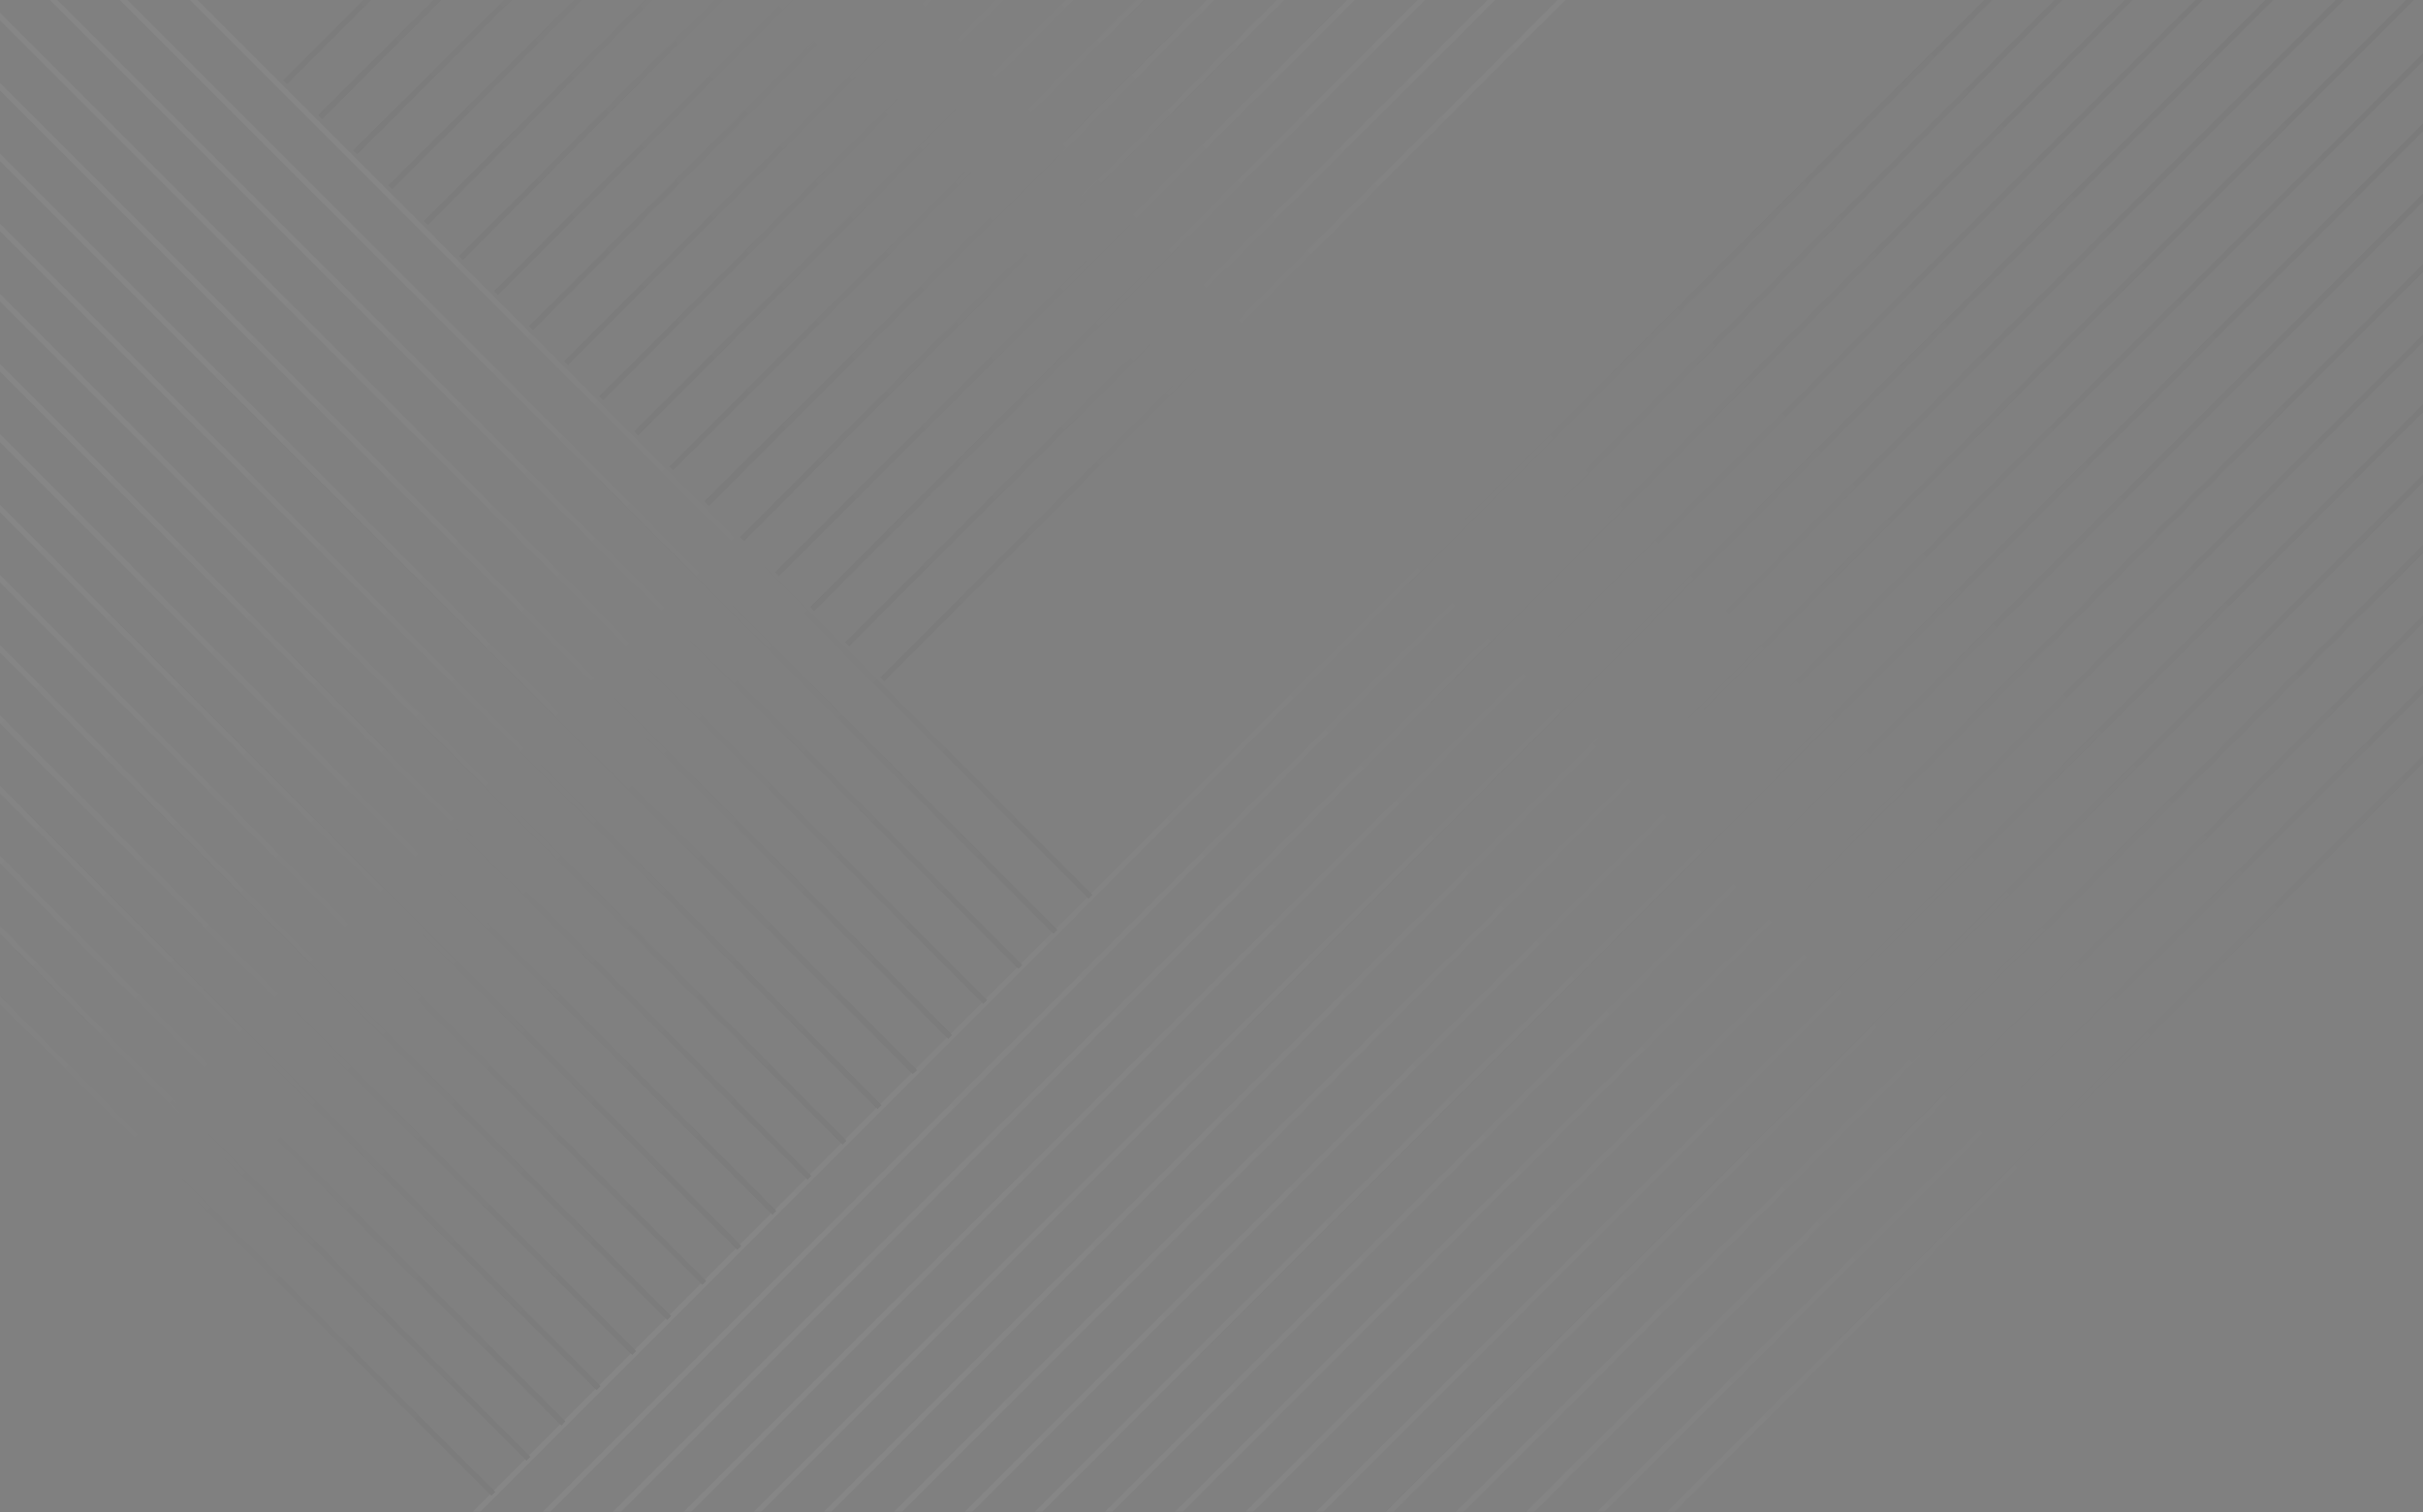 <svg width="1500" height="936" viewBox="0 0 1500 936" fill="none" xmlns="http://www.w3.org/2000/svg">
<rect x="0" y="0" width="1500" height="936" fill="#808080" stroke="none"/>
<g opacity="0.05">
<path d="M1500 467.782L1032 935.783H1036.75L1500 472.53V467.782Z" fill="url(#paint0_linear_1392_9494)"/>
<path d="M1500 424.374L988.591 935.783H993.338L1500 429.122V424.374Z" fill="url(#paint1_linear_1392_9494)"/>
<path d="M1500 380.965L944.843 935.783H949.93L1500 385.713V380.965Z" fill="url(#paint2_linear_1392_9494)"/>
<path d="M1500 337.556L901.434 935.782H906.182L1500 342.303V337.556Z" fill="url(#paint3_linear_1392_9494)"/>
<path d="M1500 293.809L858.025 935.783H862.773L1500 298.556V293.809Z" fill="url(#paint4_linear_1392_9494)"/>
<path d="M1500 250.399L814.616 935.783H819.364L1500 255.147V250.399Z" fill="url(#paint5_linear_1392_9494)"/>
<path d="M1500 206.991L771.208 935.783H775.956L1500 211.739V206.991Z" fill="url(#paint6_linear_1392_9494)"/>
<path d="M1500 163.582L727.46 935.783H732.208L1500 168.33V163.582Z" fill="url(#paint7_linear_1392_9494)"/>
<path d="M1500 119.834L684.051 935.783H688.799L1500 124.921V119.834Z" fill="url(#paint8_linear_1392_9494)"/>
<path d="M1500 76.426L640.643 935.783H645.391L1500 81.174V76.426Z" fill="url(#paint9_linear_1392_9494)"/>
<path d="M1500 33.017L597.234 935.783H601.982L1500 37.764V33.017Z" fill="url(#paint10_linear_1392_9494)"/>
<path d="M1500 -10.392L553.486 935.783H558.573L1500 -5.644V-10.392Z" fill="url(#paint11_linear_1392_9494)"/>
<path d="M1500 -54.14L510.078 935.783H514.826L1500 -49.053V-54.14Z" fill="url(#paint12_linear_1392_9494)"/>
<path d="M471.417 935.783L1498.98 -91.783H1494.24L466.669 935.783H471.417Z" fill="url(#paint13_linear_1392_9494)"/>
<path d="M428.008 935.783L1455.57 -91.783H1450.83L423.26 935.783H428.008Z" fill="url(#paint14_linear_1392_9494)"/>
<path d="M384.6 935.783L1411.83 -91.783H1407.08L379.513 935.783H384.6Z" fill="url(#paint15_linear_1392_9494)"/>
<path d="M340.851 935.783L1368.42 -91.783H1363.67L336.104 935.783H340.851Z" fill="url(#paint16_linear_1392_9494)"/>
<path d="M297.443 935.783L1325.01 -91.783H1320.26L292.695 935.783H297.443Z" fill="url(#paint17_linear_1392_9494)"/>
<path d="M1056.08 -91.783L545.008 419.287L547.381 421.661L1060.83 -91.783H1056.08Z" fill="url(#paint18_linear_1392_9494)"/>
<path d="M1012.67 -91.783L523.303 397.582L525.677 399.956L1017.42 -91.783H1012.67Z" fill="url(#paint19_linear_1392_9494)"/>
<path d="M969.26 -91.783L501.599 375.878L503.972 378.252L974.008 -91.783H969.26Z" fill="url(#paint20_linear_1392_9494)"/>
<path d="M925.512 -91.783L479.895 354.174L482.269 356.548L930.599 -91.783H925.512Z" fill="url(#paint21_linear_1392_9494)"/>
<path d="M882.103 -91.783L458.189 332.469L460.563 334.843L886.851 -91.783H882.103Z" fill="url(#paint22_linear_1392_9494)"/>
<path d="M838.695 -91.783L436.146 310.426L438.859 313.139L843.442 -91.783H838.695Z" fill="url(#paint23_linear_1392_9494)"/>
<path d="M795.286 -91.783L414.442 288.721L416.816 291.095L800.034 -91.783H795.286Z" fill="url(#paint24_linear_1392_9494)"/>
<path d="M751.538 -91.783L392.738 267.017L395.112 269.391L756.625 -91.783H751.538Z" fill="url(#paint25_linear_1392_9494)"/>
<path d="M708.129 -91.783L371.033 245.313L373.407 247.687L712.877 -91.783H708.129Z" fill="url(#paint26_linear_1392_9494)"/>
<path d="M664.721 -91.783L349.329 223.608L351.703 225.982L669.469 -91.783H664.721Z" fill="url(#paint27_linear_1392_9494)"/>
<path d="M621.312 -91.783L327.624 201.904L329.998 204.278L626.059 -91.783H621.312Z" fill="url(#paint28_linear_1392_9494)"/>
<path d="M577.564 -91.783L305.92 180.2L308.294 182.574L582.651 -91.783H577.564Z" fill="url(#paint29_linear_1392_9494)"/>
<path d="M534.156 -91.783L284.216 158.495L286.59 160.869L538.903 -91.783H534.156Z" fill="url(#paint30_linear_1392_9494)"/>
<path d="M490.747 -91.783L262.512 136.791L264.886 139.165L495.495 -91.783H490.747Z" fill="url(#paint31_linear_1392_9494)"/>
<path d="M447.338 -91.783L240.468 114.747L242.842 117.121L452.086 -91.783H447.338Z" fill="url(#paint32_linear_1392_9494)"/>
<path d="M403.929 -91.783L218.764 93.043L221.138 95.417L408.677 -91.783H403.929Z" fill="url(#paint33_linear_1392_9494)"/>
<path d="M360.181 -91.783L197.059 71.339L199.433 73.713L364.929 -91.783H360.181Z" fill="url(#paint34_linear_1392_9494)"/>
<path d="M316.772 -91.783L175.355 49.634L177.729 52.008L321.52 -91.783H316.772Z" fill="url(#paint35_linear_1392_9494)"/>
<path d="M25.799 -91.783L673.878 556.296L676.252 553.922L30.547 -91.783H25.799Z" fill="url(#paint36_linear_1392_9494)"/>
<path d="M-0.653 -79.574V-74.826L652.173 578L654.547 575.626L-0.653 -79.574Z" fill="url(#paint37_linear_1392_9494)"/>
<path d="M-0.653 -36.166V-31.418L630.469 599.704L632.843 597.33L-0.653 -36.166Z" fill="url(#paint38_linear_1392_9494)"/>
<path d="M-0.653 7.243V11.991L608.765 621.409L611.138 619.035L-0.653 7.243Z" fill="url(#paint39_linear_1392_9494)"/>
<path d="M-0.653 50.651V55.399L587.06 643.113L589.434 640.739L-0.653 50.651Z" fill="url(#paint40_linear_1392_9494)"/>
<path d="M-0.653 94.399V99.147L565.017 664.817L567.73 662.443L-0.653 94.399Z" fill="url(#paint41_linear_1392_9494)"/>
<path d="M-0.653 137.809V142.556L543.312 686.522L545.686 684.148L-0.653 137.809Z" fill="url(#paint42_linear_1392_9494)"/>
<path d="M-0.653 181.217V185.965L521.608 708.565L523.982 706.191L-0.653 181.217Z" fill="url(#paint43_linear_1392_9494)"/>
<path d="M-0.653 224.626V229.374L499.904 730.27L502.278 727.896L-0.653 224.626Z" fill="url(#paint44_linear_1392_9494)"/>
<path d="M-0.653 268.034V273.121L478.199 751.974L480.573 749.6L-0.653 268.034Z" fill="url(#paint45_linear_1392_9494)"/>
<path d="M-0.653 311.782V316.53L456.495 773.678L458.869 771.304L-0.653 311.782Z" fill="url(#paint46_linear_1392_9494)"/>
<path d="M-0.653 355.191V359.939L434.79 795.383L437.164 793.009L-0.653 355.191Z" fill="url(#paint47_linear_1392_9494)"/>
<path d="M-0.653 398.6V403.347L413.086 817.087L415.46 814.713L-0.653 398.6Z" fill="url(#paint48_linear_1392_9494)"/>
<path d="M-0.653 442.009V447.096L391.382 838.792L393.756 836.418L-0.653 442.009Z" fill="url(#paint49_linear_1392_9494)"/>
<path d="M-0.653 485.756V490.504L369.338 860.495L371.712 858.121L-0.653 485.756Z" fill="url(#paint50_linear_1392_9494)"/>
<path d="M-0.653 529.165V533.913L347.634 882.539L350.008 879.826L-0.653 529.165Z" fill="url(#paint51_linear_1392_9494)"/>
<path d="M-0.653 572.574V577.322L325.93 904.244L328.303 901.87L-0.653 572.574Z" fill="url(#paint52_linear_1392_9494)"/>
<path d="M-0.653 615.982V620.73L304.225 925.948L306.599 923.574L-0.653 615.982Z" fill="url(#paint53_linear_1392_9494)"/>
</g>
<defs>
<linearGradient id="paint0_linear_1392_9494" x1="1784.33" y1="185.789" x2="824.008" y2="1146.11" gradientUnits="userSpaceOnUse">
<stop/>
<stop offset="0.202" stop-color="#2F2F2F"/>
<stop offset="0.658" stop-color="#A4A4A4"/>
<stop offset="1" stop-color="white"/>
</linearGradient>
<linearGradient id="paint1_linear_1392_9494" x1="1762.59" y1="164.045" x2="802.265" y2="1124.37" gradientUnits="userSpaceOnUse">
<stop/>
<stop offset="0.202" stop-color="#2F2F2F"/>
<stop offset="0.658" stop-color="#A4A4A4"/>
<stop offset="1" stop-color="white"/>
</linearGradient>
<linearGradient id="paint2_linear_1392_9494" x1="1740.84" y1="142.299" x2="780.523" y2="1102.62" gradientUnits="userSpaceOnUse">
<stop/>
<stop offset="0.202" stop-color="#2F2F2F"/>
<stop offset="0.658" stop-color="#A4A4A4"/>
<stop offset="1" stop-color="white"/>
</linearGradient>
<linearGradient id="paint3_linear_1392_9494" x1="1719.1" y1="120.555" x2="758.778" y2="1080.87" gradientUnits="userSpaceOnUse">
<stop/>
<stop offset="0.202" stop-color="#2F2F2F"/>
<stop offset="0.658" stop-color="#A4A4A4"/>
<stop offset="1" stop-color="white"/>
</linearGradient>
<linearGradient id="paint4_linear_1392_9494" x1="1697.35" y1="98.811" x2="737.03" y2="1059.13" gradientUnits="userSpaceOnUse">
<stop/>
<stop offset="0.202" stop-color="#2F2F2F"/>
<stop offset="0.658" stop-color="#A4A4A4"/>
<stop offset="1" stop-color="white"/>
</linearGradient>
<linearGradient id="paint5_linear_1392_9494" x1="1675.61" y1="77.067" x2="715.285" y2="1037.39" gradientUnits="userSpaceOnUse">
<stop/>
<stop offset="0.202" stop-color="#2F2F2F"/>
<stop offset="0.658" stop-color="#A4A4A4"/>
<stop offset="1" stop-color="white"/>
</linearGradient>
<linearGradient id="paint6_linear_1392_9494" x1="1653.86" y1="55.324" x2="693.541" y2="1015.65" gradientUnits="userSpaceOnUse">
<stop/>
<stop offset="0.202" stop-color="#2F2F2F"/>
<stop offset="0.658" stop-color="#A4A4A4"/>
<stop offset="1" stop-color="white"/>
</linearGradient>
<linearGradient id="paint7_linear_1392_9494" x1="1632.12" y1="33.579" x2="671.803" y2="993.896" gradientUnits="userSpaceOnUse">
<stop/>
<stop offset="0.202" stop-color="#2F2F2F"/>
<stop offset="0.658" stop-color="#A4A4A4"/>
<stop offset="1" stop-color="white"/>
</linearGradient>
<linearGradient id="paint8_linear_1392_9494" x1="1610.38" y1="11.834" x2="650.058" y2="972.153" gradientUnits="userSpaceOnUse">
<stop/>
<stop offset="0.202" stop-color="#2F2F2F"/>
<stop offset="0.658" stop-color="#A4A4A4"/>
<stop offset="1" stop-color="white"/>
</linearGradient>
<linearGradient id="paint9_linear_1392_9494" x1="1588.63" y1="-9.91" x2="628.313" y2="950.409" gradientUnits="userSpaceOnUse">
<stop/>
<stop offset="0.202" stop-color="#2F2F2F"/>
<stop offset="0.658" stop-color="#A4A4A4"/>
<stop offset="1" stop-color="white"/>
</linearGradient>
<linearGradient id="paint10_linear_1392_9494" x1="1566.89" y1="-31.654" x2="606.569" y2="928.665" gradientUnits="userSpaceOnUse">
<stop/>
<stop offset="0.202" stop-color="#2F2F2F"/>
<stop offset="0.658" stop-color="#A4A4A4"/>
<stop offset="1" stop-color="white"/>
</linearGradient>
<linearGradient id="paint11_linear_1392_9494" x1="1545.14" y1="-53.398" x2="584.823" y2="906.922" gradientUnits="userSpaceOnUse">
<stop/>
<stop offset="0.202" stop-color="#2F2F2F"/>
<stop offset="0.658" stop-color="#A4A4A4"/>
<stop offset="1" stop-color="white"/>
</linearGradient>
<linearGradient id="paint12_linear_1392_9494" x1="1523.4" y1="-75.142" x2="563.079" y2="885.179" gradientUnits="userSpaceOnUse">
<stop/>
<stop offset="0.202" stop-color="#2F2F2F"/>
<stop offset="0.658" stop-color="#A4A4A4"/>
<stop offset="1" stop-color="white"/>
</linearGradient>
<linearGradient id="paint13_linear_1392_9494" x1="1501.65" y1="-96.886" x2="541.334" y2="863.434" gradientUnits="userSpaceOnUse">
<stop/>
<stop offset="0.202" stop-color="#2F2F2F"/>
<stop offset="0.658" stop-color="#A4A4A4"/>
<stop offset="1" stop-color="white"/>
</linearGradient>
<linearGradient id="paint14_linear_1392_9494" x1="1479.91" y1="-118.631" x2="519.59" y2="841.69" gradientUnits="userSpaceOnUse">
<stop/>
<stop offset="0.202" stop-color="#2F2F2F"/>
<stop offset="0.658" stop-color="#A4A4A4"/>
<stop offset="1" stop-color="white"/>
</linearGradient>
<linearGradient id="paint15_linear_1392_9494" x1="1458.17" y1="-140.375" x2="497.846" y2="819.946" gradientUnits="userSpaceOnUse">
<stop/>
<stop offset="0.202" stop-color="#2F2F2F"/>
<stop offset="0.658" stop-color="#A4A4A4"/>
<stop offset="1" stop-color="white"/>
</linearGradient>
<linearGradient id="paint16_linear_1392_9494" x1="1436.42" y1="-162.12" x2="476.102" y2="798.201" gradientUnits="userSpaceOnUse">
<stop/>
<stop offset="0.202" stop-color="#2F2F2F"/>
<stop offset="0.658" stop-color="#A4A4A4"/>
<stop offset="1" stop-color="white"/>
</linearGradient>
<linearGradient id="paint17_linear_1392_9494" x1="1414.68" y1="-183.864" x2="454.357" y2="776.458" gradientUnits="userSpaceOnUse">
<stop/>
<stop offset="0.202" stop-color="#2F2F2F"/>
<stop offset="0.658" stop-color="#A4A4A4"/>
<stop offset="1" stop-color="white"/>
</linearGradient>
<linearGradient id="paint18_linear_1392_9494" x1="474.65" y1="492.066" x2="999.069" y2="-32.353" gradientUnits="userSpaceOnUse">
<stop/>
<stop offset="0.202" stop-color="#2F2F2F"/>
<stop offset="0.658" stop-color="#A4A4A4"/>
<stop offset="1" stop-color="white"/>
</linearGradient>
<linearGradient id="paint19_linear_1392_9494" x1="452.905" y1="470.323" x2="977.325" y2="-54.096" gradientUnits="userSpaceOnUse">
<stop/>
<stop offset="0.202" stop-color="#2F2F2F"/>
<stop offset="0.658" stop-color="#A4A4A4"/>
<stop offset="1" stop-color="white"/>
</linearGradient>
<linearGradient id="paint20_linear_1392_9494" x1="431.161" y1="448.579" x2="955.58" y2="-75.841" gradientUnits="userSpaceOnUse">
<stop/>
<stop offset="0.202" stop-color="#2F2F2F"/>
<stop offset="0.658" stop-color="#A4A4A4"/>
<stop offset="1" stop-color="white"/>
</linearGradient>
<linearGradient id="paint21_linear_1392_9494" x1="409.417" y1="426.833" x2="933.836" y2="-97.586" gradientUnits="userSpaceOnUse">
<stop/>
<stop offset="0.202" stop-color="#2F2F2F"/>
<stop offset="0.658" stop-color="#A4A4A4"/>
<stop offset="1" stop-color="white"/>
</linearGradient>
<linearGradient id="paint22_linear_1392_9494" x1="387.672" y1="405.09" x2="912.093" y2="-119.331" gradientUnits="userSpaceOnUse">
<stop/>
<stop offset="0.202" stop-color="#2F2F2F"/>
<stop offset="0.658" stop-color="#A4A4A4"/>
<stop offset="1" stop-color="white"/>
</linearGradient>
<linearGradient id="paint23_linear_1392_9494" x1="365.928" y1="383.346" x2="890.348" y2="-141.073" gradientUnits="userSpaceOnUse">
<stop/>
<stop offset="0.202" stop-color="#2F2F2F"/>
<stop offset="0.658" stop-color="#A4A4A4"/>
<stop offset="1" stop-color="white"/>
</linearGradient>
<linearGradient id="paint24_linear_1392_9494" x1="344.184" y1="361.601" x2="868.605" y2="-162.82" gradientUnits="userSpaceOnUse">
<stop/>
<stop offset="0.202" stop-color="#2F2F2F"/>
<stop offset="0.658" stop-color="#A4A4A4"/>
<stop offset="1" stop-color="white"/>
</linearGradient>
<linearGradient id="paint25_linear_1392_9494" x1="322.44" y1="339.857" x2="846.86" y2="-184.563" gradientUnits="userSpaceOnUse">
<stop/>
<stop offset="0.202" stop-color="#2F2F2F"/>
<stop offset="0.658" stop-color="#A4A4A4"/>
<stop offset="1" stop-color="white"/>
</linearGradient>
<linearGradient id="paint26_linear_1392_9494" x1="300.695" y1="318.113" x2="825.117" y2="-206.309" gradientUnits="userSpaceOnUse">
<stop/>
<stop offset="0.202" stop-color="#2F2F2F"/>
<stop offset="0.658" stop-color="#A4A4A4"/>
<stop offset="1" stop-color="white"/>
</linearGradient>
<linearGradient id="paint27_linear_1392_9494" x1="278.951" y1="296.369" x2="803.371" y2="-228.051" gradientUnits="userSpaceOnUse">
<stop/>
<stop offset="0.202" stop-color="#2F2F2F"/>
<stop offset="0.658" stop-color="#A4A4A4"/>
<stop offset="1" stop-color="white"/>
</linearGradient>
<linearGradient id="paint28_linear_1392_9494" x1="257.207" y1="274.624" x2="781.627" y2="-249.796" gradientUnits="userSpaceOnUse">
<stop/>
<stop offset="0.202" stop-color="#2F2F2F"/>
<stop offset="0.658" stop-color="#A4A4A4"/>
<stop offset="1" stop-color="white"/>
</linearGradient>
<linearGradient id="paint29_linear_1392_9494" x1="235.463" y1="252.88" x2="759.882" y2="-271.54" gradientUnits="userSpaceOnUse">
<stop/>
<stop offset="0.202" stop-color="#2F2F2F"/>
<stop offset="0.658" stop-color="#A4A4A4"/>
<stop offset="1" stop-color="white"/>
</linearGradient>
<linearGradient id="paint30_linear_1392_9494" x1="213.719" y1="231.136" x2="738.139" y2="-293.283" gradientUnits="userSpaceOnUse">
<stop/>
<stop offset="0.202" stop-color="#2F2F2F"/>
<stop offset="0.658" stop-color="#A4A4A4"/>
<stop offset="1" stop-color="white"/>
</linearGradient>
<linearGradient id="paint31_linear_1392_9494" x1="191.975" y1="209.392" x2="716.395" y2="-315.028" gradientUnits="userSpaceOnUse">
<stop/>
<stop offset="0.202" stop-color="#2F2F2F"/>
<stop offset="0.658" stop-color="#A4A4A4"/>
<stop offset="1" stop-color="white"/>
</linearGradient>
<linearGradient id="paint32_linear_1392_9494" x1="170.23" y1="187.647" x2="694.65" y2="-336.773" gradientUnits="userSpaceOnUse">
<stop/>
<stop offset="0.202" stop-color="#2F2F2F"/>
<stop offset="0.658" stop-color="#A4A4A4"/>
<stop offset="1" stop-color="white"/>
</linearGradient>
<linearGradient id="paint33_linear_1392_9494" x1="148.487" y1="165.903" x2="672.906" y2="-358.517" gradientUnits="userSpaceOnUse">
<stop/>
<stop offset="0.202" stop-color="#2F2F2F"/>
<stop offset="0.658" stop-color="#A4A4A4"/>
<stop offset="1" stop-color="white"/>
</linearGradient>
<linearGradient id="paint34_linear_1392_9494" x1="126.741" y1="144.159" x2="651.161" y2="-380.261" gradientUnits="userSpaceOnUse">
<stop/>
<stop offset="0.202" stop-color="#2F2F2F"/>
<stop offset="0.658" stop-color="#A4A4A4"/>
<stop offset="1" stop-color="white"/>
</linearGradient>
<linearGradient id="paint35_linear_1392_9494" x1="104.997" y1="122.414" x2="629.417" y2="-402.006" gradientUnits="userSpaceOnUse">
<stop/>
<stop offset="0.202" stop-color="#2F2F2F"/>
<stop offset="0.658" stop-color="#A4A4A4"/>
<stop offset="1" stop-color="white"/>
</linearGradient>
<linearGradient id="paint36_linear_1392_9494" x1="746.661" y1="626.588" x2="222.24" y2="102.168" gradientUnits="userSpaceOnUse">
<stop/>
<stop offset="0.202" stop-color="#2F2F2F"/>
<stop offset="0.658" stop-color="#A4A4A4"/>
<stop offset="1" stop-color="white"/>
</linearGradient>
<linearGradient id="paint37_linear_1392_9494" x1="724.917" y1="648.333" x2="200.497" y2="123.912" gradientUnits="userSpaceOnUse">
<stop/>
<stop offset="0.202" stop-color="#2F2F2F"/>
<stop offset="0.658" stop-color="#A4A4A4"/>
<stop offset="1" stop-color="white"/>
</linearGradient>
<linearGradient id="paint38_linear_1392_9494" x1="703.173" y1="670.076" x2="178.752" y2="145.656" gradientUnits="userSpaceOnUse">
<stop/>
<stop offset="0.202" stop-color="#2F2F2F"/>
<stop offset="0.658" stop-color="#A4A4A4"/>
<stop offset="1" stop-color="white"/>
</linearGradient>
<linearGradient id="paint39_linear_1392_9494" x1="681.428" y1="691.822" x2="157.007" y2="167.401" gradientUnits="userSpaceOnUse">
<stop/>
<stop offset="0.202" stop-color="#2F2F2F"/>
<stop offset="0.658" stop-color="#A4A4A4"/>
<stop offset="1" stop-color="white"/>
</linearGradient>
<linearGradient id="paint40_linear_1392_9494" x1="659.684" y1="713.565" x2="135.263" y2="189.144" gradientUnits="userSpaceOnUse">
<stop/>
<stop offset="0.202" stop-color="#2F2F2F"/>
<stop offset="0.658" stop-color="#A4A4A4"/>
<stop offset="1" stop-color="white"/>
</linearGradient>
<linearGradient id="paint41_linear_1392_9494" x1="637.941" y1="735.309" x2="113.52" y2="210.888" gradientUnits="userSpaceOnUse">
<stop/>
<stop offset="0.202" stop-color="#2F2F2F"/>
<stop offset="0.658" stop-color="#A4A4A4"/>
<stop offset="1" stop-color="white"/>
</linearGradient>
<linearGradient id="paint42_linear_1392_9494" x1="616.196" y1="757.054" x2="91.775" y2="232.634" gradientUnits="userSpaceOnUse">
<stop/>
<stop offset="0.202" stop-color="#2F2F2F"/>
<stop offset="0.658" stop-color="#A4A4A4"/>
<stop offset="1" stop-color="white"/>
</linearGradient>
<linearGradient id="paint43_linear_1392_9494" x1="594.451" y1="778.798" x2="69.64" y2="253.988" gradientUnits="userSpaceOnUse">
<stop/>
<stop offset="0.202" stop-color="#2F2F2F"/>
<stop offset="0.658" stop-color="#A4A4A4"/>
<stop offset="1" stop-color="white"/>
</linearGradient>
<linearGradient id="paint44_linear_1392_9494" x1="572.707" y1="800.542" x2="48.285" y2="276.12" gradientUnits="userSpaceOnUse">
<stop/>
<stop offset="0.202" stop-color="#2F2F2F"/>
<stop offset="0.658" stop-color="#A4A4A4"/>
<stop offset="1" stop-color="white"/>
</linearGradient>
<linearGradient id="paint45_linear_1392_9494" x1="550.963" y1="822.286" x2="26.542" y2="297.866" gradientUnits="userSpaceOnUse">
<stop/>
<stop offset="0.202" stop-color="#2F2F2F"/>
<stop offset="0.658" stop-color="#A4A4A4"/>
<stop offset="1" stop-color="white"/>
</linearGradient>
<linearGradient id="paint46_linear_1392_9494" x1="529.218" y1="844.031" x2="4.799" y2="319.611" gradientUnits="userSpaceOnUse">
<stop/>
<stop offset="0.202" stop-color="#2F2F2F"/>
<stop offset="0.658" stop-color="#A4A4A4"/>
<stop offset="1" stop-color="white"/>
</linearGradient>
<linearGradient id="paint47_linear_1392_9494" x1="507.474" y1="865.775" x2="-16.946" y2="341.355" gradientUnits="userSpaceOnUse">
<stop/>
<stop offset="0.202" stop-color="#2F2F2F"/>
<stop offset="0.658" stop-color="#A4A4A4"/>
<stop offset="1" stop-color="white"/>
</linearGradient>
<linearGradient id="paint48_linear_1392_9494" x1="485.73" y1="887.518" x2="-38.689" y2="363.099" gradientUnits="userSpaceOnUse">
<stop/>
<stop offset="0.202" stop-color="#2F2F2F"/>
<stop offset="0.658" stop-color="#A4A4A4"/>
<stop offset="1" stop-color="white"/>
</linearGradient>
<linearGradient id="paint49_linear_1392_9494" x1="463.986" y1="909.264" x2="-60.435" y2="384.842" gradientUnits="userSpaceOnUse">
<stop/>
<stop offset="0.202" stop-color="#2F2F2F"/>
<stop offset="0.658" stop-color="#A4A4A4"/>
<stop offset="1" stop-color="white"/>
</linearGradient>
<linearGradient id="paint50_linear_1392_9494" x1="442.241" y1="931.007" x2="-82.179" y2="406.586" gradientUnits="userSpaceOnUse">
<stop/>
<stop offset="0.202" stop-color="#2F2F2F"/>
<stop offset="0.658" stop-color="#A4A4A4"/>
<stop offset="1" stop-color="white"/>
</linearGradient>
<linearGradient id="paint51_linear_1392_9494" x1="420.498" y1="952.751" x2="-103.921" y2="428.333" gradientUnits="userSpaceOnUse">
<stop/>
<stop offset="0.202" stop-color="#2F2F2F"/>
<stop offset="0.658" stop-color="#A4A4A4"/>
<stop offset="1" stop-color="white"/>
</linearGradient>
<linearGradient id="paint52_linear_1392_9494" x1="398.753" y1="974.497" x2="-125.666" y2="450.078" gradientUnits="userSpaceOnUse">
<stop/>
<stop offset="0.202" stop-color="#2F2F2F"/>
<stop offset="0.658" stop-color="#A4A4A4"/>
<stop offset="1" stop-color="white"/>
</linearGradient>
<linearGradient id="paint53_linear_1392_9494" x1="377.008" y1="996.241" x2="-147.414" y2="471.819" gradientUnits="userSpaceOnUse">
<stop/>
<stop offset="0.202" stop-color="#2F2F2F"/>
<stop offset="0.658" stop-color="#A4A4A4"/>
<stop offset="1" stop-color="white"/>
</linearGradient>
</defs>
</svg>
